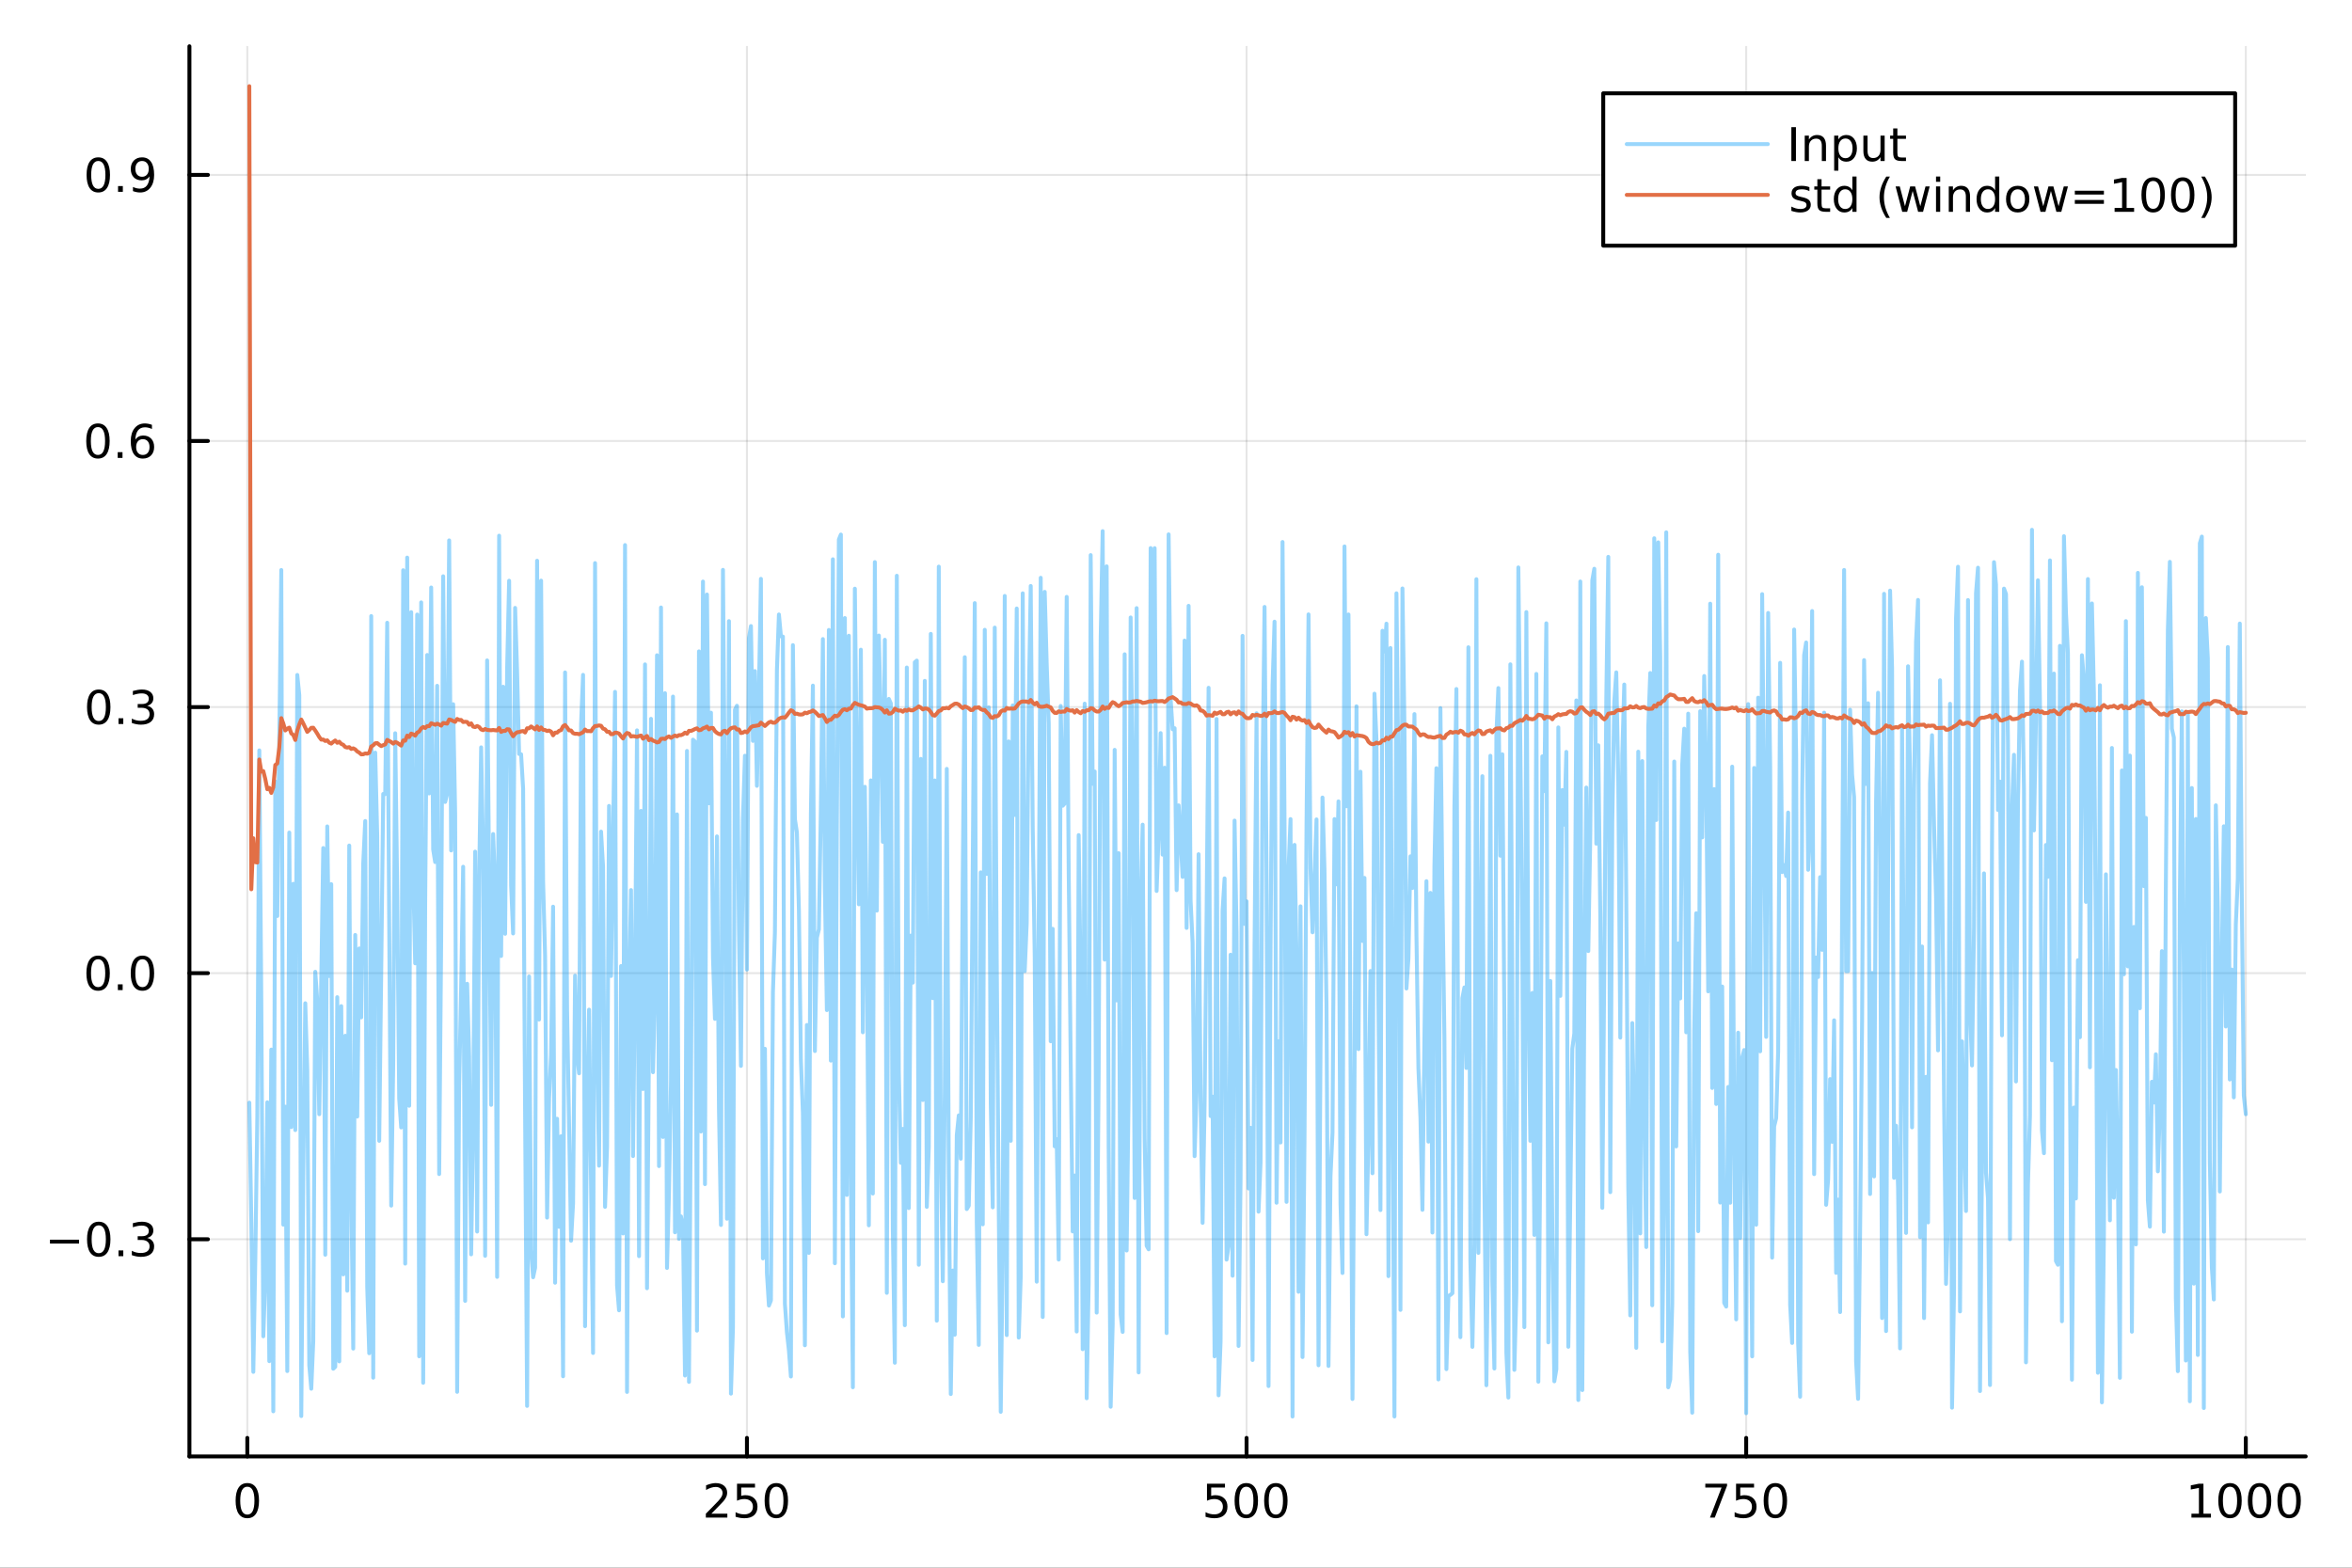 <?xml version="1.0" encoding="utf-8"?>
<svg xmlns="http://www.w3.org/2000/svg" xmlns:xlink="http://www.w3.org/1999/xlink" width="600" height="400" viewBox="0 0 2400 1600">
<rect x="0" y="0" width="2400" height="1600" fill="#333333" stroke="none"/>
<defs>
  <clipPath id="clip520">
    <rect x="0" y="0" width="2400" height="1600"/>
  </clipPath>
</defs>
<path clip-path="url(#clip520)" d="M0 1600 L2400 1600 L2400 0 L0 0  Z" fill="#ffffff" fill-rule="evenodd" fill-opacity="1"/>
<defs>
  <clipPath id="clip521">
    <rect x="480" y="0" width="1681" height="1600"/>
  </clipPath>
</defs>
<path clip-path="url(#clip520)" d="M193.288 1486.45 L2352.76 1486.45 L2352.76 47.244 L193.288 47.244  Z" fill="#ffffff" fill-rule="evenodd" fill-opacity="1"/>
<defs>
  <clipPath id="clip522">
    <rect x="193" y="47" width="2160" height="1440"/>
  </clipPath>
</defs>
<polyline clip-path="url(#clip522)" style="stroke:#000000; stroke-linecap:round; stroke-linejoin:round; stroke-width:2; stroke-opacity:0.1; fill:none" points="252.366,1486.45 252.366,47.244 "/>
<polyline clip-path="url(#clip522)" style="stroke:#000000; stroke-linecap:round; stroke-linejoin:round; stroke-width:2; stroke-opacity:0.1; fill:none" points="762.184,1486.45 762.184,47.244 "/>
<polyline clip-path="url(#clip522)" style="stroke:#000000; stroke-linecap:round; stroke-linejoin:round; stroke-width:2; stroke-opacity:0.1; fill:none" points="1272,1486.45 1272,47.244 "/>
<polyline clip-path="url(#clip522)" style="stroke:#000000; stroke-linecap:round; stroke-linejoin:round; stroke-width:2; stroke-opacity:0.1; fill:none" points="1781.82,1486.45 1781.82,47.244 "/>
<polyline clip-path="url(#clip522)" style="stroke:#000000; stroke-linecap:round; stroke-linejoin:round; stroke-width:2; stroke-opacity:0.1; fill:none" points="2291.64,1486.45 2291.64,47.244 "/>
<polyline clip-path="url(#clip520)" style="stroke:#000000; stroke-linecap:round; stroke-linejoin:round; stroke-width:4; stroke-opacity:1; fill:none" points="193.288,1486.45 2352.76,1486.45 "/>
<polyline clip-path="url(#clip520)" style="stroke:#000000; stroke-linecap:round; stroke-linejoin:round; stroke-width:4; stroke-opacity:1; fill:none" points="252.366,1486.45 252.366,1467.55 "/>
<polyline clip-path="url(#clip520)" style="stroke:#000000; stroke-linecap:round; stroke-linejoin:round; stroke-width:4; stroke-opacity:1; fill:none" points="762.184,1486.45 762.184,1467.55 "/>
<polyline clip-path="url(#clip520)" style="stroke:#000000; stroke-linecap:round; stroke-linejoin:round; stroke-width:4; stroke-opacity:1; fill:none" points="1272,1486.45 1272,1467.55 "/>
<polyline clip-path="url(#clip520)" style="stroke:#000000; stroke-linecap:round; stroke-linejoin:round; stroke-width:4; stroke-opacity:1; fill:none" points="1781.82,1486.45 1781.82,1467.55 "/>
<polyline clip-path="url(#clip520)" style="stroke:#000000; stroke-linecap:round; stroke-linejoin:round; stroke-width:4; stroke-opacity:1; fill:none" points="2291.64,1486.45 2291.64,1467.55 "/>
<path clip-path="url(#clip520)" d="M252.366 1517.37 Q248.755 1517.37 246.926 1520.93 Q245.12 1524.47 245.12 1531.6 Q245.12 1538.71 246.926 1542.27 Q248.755 1545.82 252.366 1545.82 Q256 1545.82 257.805 1542.27 Q259.634 1538.71 259.634 1531.6 Q259.634 1524.47 257.805 1520.93 Q256 1517.37 252.366 1517.37 M252.366 1513.66 Q258.176 1513.66 261.231 1518.27 Q264.31 1522.85 264.31 1531.6 Q264.31 1540.33 261.231 1544.94 Q258.176 1549.52 252.366 1549.52 Q246.555 1549.52 243.477 1544.94 Q240.421 1540.33 240.421 1531.6 Q240.421 1522.85 243.477 1518.27 Q246.555 1513.66 252.366 1513.66 Z" fill="#000000" fill-rule="nonzero" fill-opacity="1" /><path clip-path="url(#clip520)" d="M725.876 1544.91 L742.196 1544.91 L742.196 1548.85 L720.251 1548.85 L720.251 1544.91 Q722.913 1542.16 727.497 1537.53 Q732.103 1532.88 733.284 1531.53 Q735.529 1529.01 736.409 1527.27 Q737.311 1525.51 737.311 1523.82 Q737.311 1521.07 735.367 1519.33 Q733.446 1517.6 730.344 1517.6 Q728.145 1517.6 725.691 1518.36 Q723.261 1519.13 720.483 1520.68 L720.483 1515.95 Q723.307 1514.82 725.761 1514.24 Q728.214 1513.66 730.251 1513.66 Q735.622 1513.66 738.816 1516.35 Q742.01 1519.03 742.01 1523.52 Q742.01 1525.65 741.2 1527.57 Q740.413 1529.47 738.307 1532.07 Q737.728 1532.74 734.626 1535.95 Q731.524 1539.15 725.876 1544.91 Z" fill="#000000" fill-rule="nonzero" fill-opacity="1" /><path clip-path="url(#clip520)" d="M752.057 1514.29 L770.413 1514.29 L770.413 1518.22 L756.339 1518.22 L756.339 1526.7 Q757.358 1526.35 758.376 1526.19 Q759.395 1526 760.413 1526 Q766.2 1526 769.58 1529.17 Q772.959 1532.34 772.959 1537.76 Q772.959 1543.34 769.487 1546.44 Q766.015 1549.52 759.696 1549.52 Q757.52 1549.52 755.251 1549.15 Q753.006 1548.78 750.598 1548.04 L750.598 1543.34 Q752.682 1544.47 754.904 1545.03 Q757.126 1545.58 759.603 1545.58 Q763.608 1545.58 765.945 1543.48 Q768.283 1541.37 768.283 1537.76 Q768.283 1534.15 765.945 1532.04 Q763.608 1529.94 759.603 1529.94 Q757.728 1529.94 755.853 1530.35 Q754.001 1530.77 752.057 1531.65 L752.057 1514.29 Z" fill="#000000" fill-rule="nonzero" fill-opacity="1" /><path clip-path="url(#clip520)" d="M792.172 1517.37 Q788.561 1517.37 786.732 1520.93 Q784.927 1524.47 784.927 1531.6 Q784.927 1538.71 786.732 1542.27 Q788.561 1545.82 792.172 1545.82 Q795.806 1545.82 797.612 1542.27 Q799.441 1538.71 799.441 1531.6 Q799.441 1524.47 797.612 1520.93 Q795.806 1517.37 792.172 1517.37 M792.172 1513.66 Q797.982 1513.66 801.038 1518.27 Q804.117 1522.85 804.117 1531.6 Q804.117 1540.33 801.038 1544.94 Q797.982 1549.52 792.172 1549.52 Q786.362 1549.52 783.283 1544.94 Q780.228 1540.33 780.228 1531.6 Q780.228 1522.85 783.283 1518.27 Q786.362 1513.66 792.172 1513.66 Z" fill="#000000" fill-rule="nonzero" fill-opacity="1" /><path clip-path="url(#clip520)" d="M1231.62 1514.29 L1249.98 1514.29 L1249.98 1518.22 L1235.9 1518.22 L1235.9 1526.7 Q1236.92 1526.35 1237.94 1526.19 Q1238.96 1526 1239.98 1526 Q1245.76 1526 1249.14 1529.17 Q1252.52 1532.34 1252.52 1537.76 Q1252.52 1543.34 1249.05 1546.44 Q1245.58 1549.52 1239.26 1549.52 Q1237.08 1549.52 1234.81 1549.15 Q1232.57 1548.78 1230.16 1548.04 L1230.16 1543.34 Q1232.25 1544.47 1234.47 1545.03 Q1236.69 1545.58 1239.17 1545.58 Q1243.17 1545.58 1245.51 1543.48 Q1247.85 1541.37 1247.85 1537.76 Q1247.85 1534.15 1245.51 1532.04 Q1243.17 1529.94 1239.17 1529.94 Q1237.29 1529.94 1235.42 1530.35 Q1233.56 1530.77 1231.62 1531.65 L1231.62 1514.29 Z" fill="#000000" fill-rule="nonzero" fill-opacity="1" /><path clip-path="url(#clip520)" d="M1271.74 1517.37 Q1268.12 1517.37 1266.3 1520.93 Q1264.49 1524.47 1264.49 1531.6 Q1264.49 1538.71 1266.3 1542.27 Q1268.12 1545.82 1271.74 1545.82 Q1275.37 1545.82 1277.18 1542.27 Q1279 1538.71 1279 1531.6 Q1279 1524.47 1277.18 1520.93 Q1275.37 1517.37 1271.74 1517.37 M1271.74 1513.66 Q1277.55 1513.66 1280.6 1518.27 Q1283.68 1522.85 1283.68 1531.6 Q1283.68 1540.33 1280.6 1544.94 Q1277.55 1549.52 1271.74 1549.52 Q1265.93 1549.52 1262.85 1544.94 Q1259.79 1540.33 1259.79 1531.6 Q1259.79 1522.85 1262.85 1518.27 Q1265.93 1513.66 1271.74 1513.66 Z" fill="#000000" fill-rule="nonzero" fill-opacity="1" /><path clip-path="url(#clip520)" d="M1301.9 1517.37 Q1298.29 1517.37 1296.46 1520.93 Q1294.65 1524.47 1294.65 1531.6 Q1294.65 1538.71 1296.46 1542.27 Q1298.29 1545.82 1301.9 1545.82 Q1305.53 1545.82 1307.34 1542.27 Q1309.17 1538.71 1309.17 1531.6 Q1309.17 1524.47 1307.34 1520.93 Q1305.53 1517.37 1301.9 1517.37 M1301.9 1513.66 Q1307.71 1513.66 1310.76 1518.27 Q1313.84 1522.85 1313.84 1531.6 Q1313.84 1540.33 1310.76 1544.94 Q1307.71 1549.52 1301.9 1549.52 Q1296.09 1549.52 1293.01 1544.94 Q1289.95 1540.33 1289.95 1531.6 Q1289.95 1522.85 1293.01 1518.27 Q1296.09 1513.66 1301.9 1513.66 Z" fill="#000000" fill-rule="nonzero" fill-opacity="1" /><path clip-path="url(#clip520)" d="M1740.1 1514.29 L1762.32 1514.29 L1762.32 1516.28 L1749.77 1548.85 L1744.89 1548.85 L1756.69 1518.22 L1740.1 1518.22 L1740.1 1514.29 Z" fill="#000000" fill-rule="nonzero" fill-opacity="1" /><path clip-path="url(#clip520)" d="M1771.48 1514.29 L1789.84 1514.29 L1789.84 1518.22 L1775.77 1518.22 L1775.77 1526.7 Q1776.79 1526.35 1777.8 1526.19 Q1778.82 1526 1779.84 1526 Q1785.63 1526 1789.01 1529.17 Q1792.39 1532.34 1792.39 1537.76 Q1792.39 1543.34 1788.92 1546.44 Q1785.44 1549.52 1779.12 1549.52 Q1776.95 1549.52 1774.68 1549.15 Q1772.43 1548.78 1770.03 1548.04 L1770.03 1543.34 Q1772.11 1544.47 1774.33 1545.03 Q1776.55 1545.58 1779.03 1545.58 Q1783.04 1545.58 1785.37 1543.48 Q1787.71 1541.37 1787.71 1537.76 Q1787.71 1534.15 1785.37 1532.04 Q1783.04 1529.94 1779.03 1529.94 Q1777.16 1529.94 1775.28 1530.35 Q1773.43 1530.77 1771.48 1531.65 L1771.48 1514.29 Z" fill="#000000" fill-rule="nonzero" fill-opacity="1" /><path clip-path="url(#clip520)" d="M1811.6 1517.37 Q1807.99 1517.37 1806.16 1520.93 Q1804.36 1524.47 1804.36 1531.6 Q1804.36 1538.71 1806.16 1542.27 Q1807.99 1545.82 1811.6 1545.82 Q1815.23 1545.82 1817.04 1542.27 Q1818.87 1538.71 1818.87 1531.6 Q1818.87 1524.47 1817.04 1520.93 Q1815.23 1517.37 1811.6 1517.37 M1811.6 1513.66 Q1817.41 1513.66 1820.47 1518.27 Q1823.54 1522.85 1823.54 1531.6 Q1823.54 1540.33 1820.47 1544.94 Q1817.41 1549.52 1811.6 1549.52 Q1805.79 1549.52 1802.71 1544.94 Q1799.66 1540.33 1799.66 1531.6 Q1799.66 1522.85 1802.71 1518.27 Q1805.79 1513.66 1811.6 1513.66 Z" fill="#000000" fill-rule="nonzero" fill-opacity="1" /><path clip-path="url(#clip520)" d="M2236.16 1544.91 L2243.8 1544.91 L2243.8 1518.55 L2235.49 1520.21 L2235.49 1515.95 L2243.76 1514.29 L2248.43 1514.29 L2248.43 1544.91 L2256.07 1544.91 L2256.07 1548.85 L2236.16 1548.85 L2236.16 1544.91 Z" fill="#000000" fill-rule="nonzero" fill-opacity="1" /><path clip-path="url(#clip520)" d="M2275.52 1517.37 Q2271.91 1517.37 2270.08 1520.93 Q2268.27 1524.47 2268.27 1531.6 Q2268.27 1538.71 2270.08 1542.27 Q2271.91 1545.82 2275.52 1545.82 Q2279.15 1545.82 2280.96 1542.27 Q2282.78 1538.71 2282.78 1531.6 Q2282.78 1524.47 2280.96 1520.93 Q2279.15 1517.37 2275.52 1517.37 M2275.52 1513.66 Q2281.33 1513.66 2284.38 1518.27 Q2287.46 1522.85 2287.46 1531.6 Q2287.46 1540.33 2284.38 1544.94 Q2281.33 1549.52 2275.52 1549.52 Q2269.71 1549.52 2266.63 1544.94 Q2263.57 1540.33 2263.57 1531.6 Q2263.57 1522.85 2266.63 1518.27 Q2269.71 1513.66 2275.52 1513.66 Z" fill="#000000" fill-rule="nonzero" fill-opacity="1" /><path clip-path="url(#clip520)" d="M2305.68 1517.37 Q2302.07 1517.37 2300.24 1520.93 Q2298.43 1524.47 2298.43 1531.6 Q2298.43 1538.71 2300.24 1542.27 Q2302.07 1545.82 2305.68 1545.82 Q2309.31 1545.82 2311.12 1542.27 Q2312.95 1538.71 2312.95 1531.6 Q2312.95 1524.47 2311.12 1520.93 Q2309.31 1517.37 2305.68 1517.37 M2305.68 1513.66 Q2311.49 1513.66 2314.54 1518.27 Q2317.62 1522.85 2317.62 1531.6 Q2317.62 1540.33 2314.54 1544.94 Q2311.49 1549.52 2305.68 1549.52 Q2299.87 1549.52 2296.79 1544.94 Q2293.73 1540.33 2293.73 1531.6 Q2293.73 1522.85 2296.79 1518.27 Q2299.87 1513.66 2305.68 1513.66 Z" fill="#000000" fill-rule="nonzero" fill-opacity="1" /><path clip-path="url(#clip520)" d="M2335.84 1517.37 Q2332.23 1517.37 2330.4 1520.93 Q2328.59 1524.47 2328.59 1531.6 Q2328.59 1538.71 2330.4 1542.27 Q2332.23 1545.82 2335.84 1545.82 Q2339.47 1545.82 2341.28 1542.27 Q2343.11 1538.71 2343.11 1531.6 Q2343.11 1524.47 2341.28 1520.93 Q2339.47 1517.37 2335.84 1517.37 M2335.84 1513.66 Q2341.65 1513.66 2344.71 1518.27 Q2347.78 1522.85 2347.78 1531.6 Q2347.78 1540.33 2344.71 1544.94 Q2341.65 1549.52 2335.84 1549.52 Q2330.03 1549.52 2326.95 1544.94 Q2323.9 1540.33 2323.9 1531.6 Q2323.9 1522.85 2326.95 1518.27 Q2330.03 1513.66 2335.84 1513.66 Z" fill="#000000" fill-rule="nonzero" fill-opacity="1" /><polyline clip-path="url(#clip522)" style="stroke:#000000; stroke-linecap:round; stroke-linejoin:round; stroke-width:2; stroke-opacity:0.1; fill:none" points="193.288,1264.8 2352.76,1264.8 "/>
<polyline clip-path="url(#clip522)" style="stroke:#000000; stroke-linecap:round; stroke-linejoin:round; stroke-width:2; stroke-opacity:0.1; fill:none" points="193.288,993.226 2352.76,993.226 "/>
<polyline clip-path="url(#clip522)" style="stroke:#000000; stroke-linecap:round; stroke-linejoin:round; stroke-width:2; stroke-opacity:0.1; fill:none" points="193.288,721.651 2352.76,721.651 "/>
<polyline clip-path="url(#clip522)" style="stroke:#000000; stroke-linecap:round; stroke-linejoin:round; stroke-width:2; stroke-opacity:0.1; fill:none" points="193.288,450.076 2352.76,450.076 "/>
<polyline clip-path="url(#clip522)" style="stroke:#000000; stroke-linecap:round; stroke-linejoin:round; stroke-width:2; stroke-opacity:0.1; fill:none" points="193.288,178.501 2352.76,178.501 "/>
<polyline clip-path="url(#clip520)" style="stroke:#000000; stroke-linecap:round; stroke-linejoin:round; stroke-width:4; stroke-opacity:1; fill:none" points="193.288,1486.45 193.288,47.244 "/>
<polyline clip-path="url(#clip520)" style="stroke:#000000; stroke-linecap:round; stroke-linejoin:round; stroke-width:4; stroke-opacity:1; fill:none" points="193.288,1264.8 212.185,1264.8 "/>
<polyline clip-path="url(#clip520)" style="stroke:#000000; stroke-linecap:round; stroke-linejoin:round; stroke-width:4; stroke-opacity:1; fill:none" points="193.288,993.226 212.185,993.226 "/>
<polyline clip-path="url(#clip520)" style="stroke:#000000; stroke-linecap:round; stroke-linejoin:round; stroke-width:4; stroke-opacity:1; fill:none" points="193.288,721.651 212.185,721.651 "/>
<polyline clip-path="url(#clip520)" style="stroke:#000000; stroke-linecap:round; stroke-linejoin:round; stroke-width:4; stroke-opacity:1; fill:none" points="193.288,450.076 212.185,450.076 "/>
<polyline clip-path="url(#clip520)" style="stroke:#000000; stroke-linecap:round; stroke-linejoin:round; stroke-width:4; stroke-opacity:1; fill:none" points="193.288,178.501 212.185,178.501 "/>
<path clip-path="url(#clip520)" d="M50.992 1265.25 L80.668 1265.25 L80.668 1269.19 L50.992 1269.19 L50.992 1265.25 Z" fill="#000000" fill-rule="nonzero" fill-opacity="1" /><path clip-path="url(#clip520)" d="M100.76 1250.6 Q97.149 1250.6 95.321 1254.16 Q93.515 1257.71 93.515 1264.84 Q93.515 1271.94 95.321 1275.51 Q97.149 1279.05 100.76 1279.05 Q104.395 1279.05 106.2 1275.51 Q108.029 1271.94 108.029 1264.84 Q108.029 1257.71 106.2 1254.16 Q104.395 1250.6 100.76 1250.6 M100.76 1246.9 Q106.571 1246.9 109.626 1251.5 Q112.705 1256.09 112.705 1264.84 Q112.705 1273.56 109.626 1278.17 Q106.571 1282.75 100.76 1282.75 Q94.95 1282.75 91.871 1278.17 Q88.816 1273.56 88.816 1264.84 Q88.816 1256.09 91.871 1251.5 Q94.95 1246.9 100.76 1246.9 Z" fill="#000000" fill-rule="nonzero" fill-opacity="1" /><path clip-path="url(#clip520)" d="M120.922 1276.2 L125.807 1276.2 L125.807 1282.08 L120.922 1282.08 L120.922 1276.2 Z" fill="#000000" fill-rule="nonzero" fill-opacity="1" /><path clip-path="url(#clip520)" d="M150.158 1263.45 Q153.515 1264.16 155.39 1266.43 Q157.288 1268.7 157.288 1272.03 Q157.288 1277.15 153.769 1279.95 Q150.251 1282.75 143.769 1282.75 Q141.593 1282.75 139.279 1282.31 Q136.987 1281.9 134.533 1281.04 L134.533 1276.53 Q136.478 1277.66 138.793 1278.24 Q141.107 1278.82 143.631 1278.82 Q148.029 1278.82 150.32 1277.08 Q152.635 1275.34 152.635 1272.03 Q152.635 1268.98 150.482 1267.27 Q148.353 1265.53 144.533 1265.53 L140.506 1265.53 L140.506 1261.69 L144.718 1261.69 Q148.168 1261.69 149.996 1260.32 Q151.825 1258.93 151.825 1256.34 Q151.825 1253.68 149.927 1252.27 Q148.052 1250.83 144.533 1250.83 Q142.612 1250.83 140.413 1251.25 Q138.214 1251.66 135.575 1252.54 L135.575 1248.38 Q138.237 1247.64 140.552 1247.27 Q142.89 1246.9 144.95 1246.9 Q150.274 1246.9 153.376 1249.33 Q156.478 1251.73 156.478 1255.85 Q156.478 1258.72 154.834 1260.72 Q153.191 1262.68 150.158 1263.45 Z" fill="#000000" fill-rule="nonzero" fill-opacity="1" /><path clip-path="url(#clip520)" d="M100.112 979.025 Q96.501 979.025 94.672 982.589 Q92.867 986.131 92.867 993.261 Q92.867 1000.37 94.672 1003.93 Q96.501 1007.47 100.112 1007.47 Q103.746 1007.47 105.552 1003.93 Q107.381 1000.37 107.381 993.261 Q107.381 986.131 105.552 982.589 Q103.746 979.025 100.112 979.025 M100.112 975.321 Q105.922 975.321 108.978 979.927 Q112.057 984.511 112.057 993.261 Q112.057 1001.99 108.978 1006.59 Q105.922 1011.18 100.112 1011.18 Q94.302 1011.18 91.223 1006.59 Q88.168 1001.99 88.168 993.261 Q88.168 984.511 91.223 979.927 Q94.302 975.321 100.112 975.321 Z" fill="#000000" fill-rule="nonzero" fill-opacity="1" /><path clip-path="url(#clip520)" d="M120.274 1004.63 L125.158 1004.63 L125.158 1010.51 L120.274 1010.51 L120.274 1004.63 Z" fill="#000000" fill-rule="nonzero" fill-opacity="1" /><path clip-path="url(#clip520)" d="M145.343 979.025 Q141.732 979.025 139.904 982.589 Q138.098 986.131 138.098 993.261 Q138.098 1000.37 139.904 1003.93 Q141.732 1007.47 145.343 1007.47 Q148.978 1007.47 150.783 1003.93 Q152.612 1000.37 152.612 993.261 Q152.612 986.131 150.783 982.589 Q148.978 979.025 145.343 979.025 M145.343 975.321 Q151.154 975.321 154.209 979.927 Q157.288 984.511 157.288 993.261 Q157.288 1001.99 154.209 1006.59 Q151.154 1011.18 145.343 1011.18 Q139.533 1011.18 136.455 1006.59 Q133.399 1001.99 133.399 993.261 Q133.399 984.511 136.455 979.927 Q139.533 975.321 145.343 975.321 Z" fill="#000000" fill-rule="nonzero" fill-opacity="1" /><path clip-path="url(#clip520)" d="M100.76 707.45 Q97.149 707.45 95.321 711.015 Q93.515 714.556 93.515 721.686 Q93.515 728.792 95.321 732.357 Q97.149 735.899 100.76 735.899 Q104.395 735.899 106.2 732.357 Q108.029 728.792 108.029 721.686 Q108.029 714.556 106.2 711.015 Q104.395 707.45 100.76 707.45 M100.76 703.746 Q106.571 703.746 109.626 708.353 Q112.705 712.936 112.705 721.686 Q112.705 730.413 109.626 735.019 Q106.571 739.602 100.76 739.602 Q94.95 739.602 91.871 735.019 Q88.816 730.413 88.816 721.686 Q88.816 712.936 91.871 708.353 Q94.95 703.746 100.76 703.746 Z" fill="#000000" fill-rule="nonzero" fill-opacity="1" /><path clip-path="url(#clip520)" d="M120.922 733.051 L125.807 733.051 L125.807 738.931 L120.922 738.931 L120.922 733.051 Z" fill="#000000" fill-rule="nonzero" fill-opacity="1" /><path clip-path="url(#clip520)" d="M150.158 720.297 Q153.515 721.014 155.39 723.283 Q157.288 725.551 157.288 728.885 Q157.288 734.001 153.769 736.801 Q150.251 739.602 143.769 739.602 Q141.593 739.602 139.279 739.163 Q136.987 738.746 134.533 737.889 L134.533 733.376 Q136.478 734.51 138.793 735.088 Q141.107 735.667 143.631 735.667 Q148.029 735.667 150.32 733.931 Q152.635 732.195 152.635 728.885 Q152.635 725.829 150.482 724.116 Q148.353 722.38 144.533 722.38 L140.506 722.38 L140.506 718.538 L144.718 718.538 Q148.168 718.538 149.996 717.172 Q151.825 715.783 151.825 713.19 Q151.825 710.528 149.927 709.116 Q148.052 707.681 144.533 707.681 Q142.612 707.681 140.413 708.098 Q138.214 708.515 135.575 709.394 L135.575 705.228 Q138.237 704.487 140.552 704.116 Q142.89 703.746 144.95 703.746 Q150.274 703.746 153.376 706.177 Q156.478 708.584 156.478 712.704 Q156.478 715.575 154.834 717.565 Q153.191 719.533 150.158 720.297 Z" fill="#000000" fill-rule="nonzero" fill-opacity="1" /><path clip-path="url(#clip520)" d="M99.95 435.875 Q96.339 435.875 94.51 439.44 Q92.705 442.981 92.705 450.111 Q92.705 457.217 94.51 460.782 Q96.339 464.324 99.95 464.324 Q103.584 464.324 105.39 460.782 Q107.219 457.217 107.219 450.111 Q107.219 442.981 105.39 439.44 Q103.584 435.875 99.95 435.875 M99.95 432.171 Q105.76 432.171 108.816 436.778 Q111.895 441.361 111.895 450.111 Q111.895 458.838 108.816 463.444 Q105.76 468.027 99.95 468.027 Q94.14 468.027 91.061 463.444 Q88.006 458.838 88.006 450.111 Q88.006 441.361 91.061 436.778 Q94.14 432.171 99.95 432.171 Z" fill="#000000" fill-rule="nonzero" fill-opacity="1" /><path clip-path="url(#clip520)" d="M120.112 461.477 L124.996 461.477 L124.996 467.356 L120.112 467.356 L120.112 461.477 Z" fill="#000000" fill-rule="nonzero" fill-opacity="1" /><path clip-path="url(#clip520)" d="M145.76 448.213 Q142.612 448.213 140.76 450.365 Q138.931 452.518 138.931 456.268 Q138.931 459.995 140.76 462.171 Q142.612 464.324 145.76 464.324 Q148.908 464.324 150.737 462.171 Q152.589 459.995 152.589 456.268 Q152.589 452.518 150.737 450.365 Q148.908 448.213 145.76 448.213 M155.042 433.56 L155.042 437.819 Q153.283 436.986 151.478 436.546 Q149.695 436.106 147.936 436.106 Q143.306 436.106 140.853 439.231 Q138.422 442.356 138.075 448.676 Q139.441 446.662 141.501 445.597 Q143.561 444.509 146.038 444.509 Q151.246 444.509 154.255 447.68 Q157.288 450.828 157.288 456.268 Q157.288 461.592 154.14 464.81 Q150.992 468.027 145.76 468.027 Q139.765 468.027 136.594 463.444 Q133.422 458.838 133.422 450.111 Q133.422 441.916 137.311 437.055 Q141.2 432.171 147.751 432.171 Q149.51 432.171 151.293 432.518 Q153.098 432.866 155.042 433.56 Z" fill="#000000" fill-rule="nonzero" fill-opacity="1" /><path clip-path="url(#clip520)" d="M100.297 164.3 Q96.686 164.3 94.858 167.865 Q93.052 171.406 93.052 178.536 Q93.052 185.642 94.858 189.207 Q96.686 192.749 100.297 192.749 Q103.932 192.749 105.737 189.207 Q107.566 185.642 107.566 178.536 Q107.566 171.406 105.737 167.865 Q103.932 164.3 100.297 164.3 M100.297 160.596 Q106.108 160.596 109.163 165.203 Q112.242 169.786 112.242 178.536 Q112.242 187.263 109.163 191.869 Q106.108 196.453 100.297 196.453 Q94.487 196.453 91.409 191.869 Q88.353 187.263 88.353 178.536 Q88.353 169.786 91.409 165.203 Q94.487 160.596 100.297 160.596 Z" fill="#000000" fill-rule="nonzero" fill-opacity="1" /><path clip-path="url(#clip520)" d="M120.459 189.902 L125.344 189.902 L125.344 195.781 L120.459 195.781 L120.459 189.902 Z" fill="#000000" fill-rule="nonzero" fill-opacity="1" /><path clip-path="url(#clip520)" d="M135.668 195.064 L135.668 190.804 Q137.427 191.638 139.232 192.078 Q141.038 192.517 142.774 192.517 Q147.404 192.517 149.834 189.416 Q152.288 186.291 152.635 179.948 Q151.293 181.939 149.232 183.004 Q147.172 184.068 144.672 184.068 Q139.487 184.068 136.455 180.943 Q133.445 177.795 133.445 172.355 Q133.445 167.031 136.594 163.814 Q139.742 160.596 144.973 160.596 Q150.968 160.596 154.117 165.203 Q157.288 169.786 157.288 178.536 Q157.288 186.707 153.399 191.591 Q149.533 196.453 142.982 196.453 Q141.223 196.453 139.418 196.105 Q137.612 195.758 135.668 195.064 M144.973 180.411 Q148.121 180.411 149.95 178.258 Q151.802 176.105 151.802 172.355 Q151.802 168.629 149.95 166.476 Q148.121 164.3 144.973 164.3 Q141.825 164.3 139.973 166.476 Q138.144 168.629 138.144 172.355 Q138.144 176.105 139.973 178.258 Q141.825 180.411 144.973 180.411 Z" fill="#000000" fill-rule="nonzero" fill-opacity="1" /><polyline clip-path="url(#clip522)" style="stroke:#009af9; stroke-linecap:round; stroke-linejoin:round; stroke-width:4; stroke-opacity:0.4; fill:none" points="254.405,1125.38 256.444,1246.47 258.483,1400.15 260.523,1285.26 262.562,1139.46 264.601,765.863 266.641,1022.65 268.68,1363.84 270.719,1304.72 272.758,1125.02 274.798,1389.23 276.837,1071.25 278.876,1440.4 280.915,797.532 282.955,934.882 284.994,755.771 287.033,581.742 289.073,1249.91 291.112,1129.47 293.151,1399.33 295.19,849.737 297.23,1150.33 299.269,902.01 301.308,1153.37 303.347,688.865 305.387,709.42 307.426,1445.23 309.465,1200.56 311.505,1023.95 313.544,1092.14 315.583,1393.16 317.622,1417.36 319.662,1368.88 321.701,991.779 323.74,1021.61 325.779,1137.17 327.819,1000.5 329.858,865.519 331.897,1280.6 333.937,843.45 335.976,996.152 338.015,902.376 340.054,1396.95 342.094,1394.96 344.133,1017.74 346.172,1389.45 348.211,1026.86 350.251,1300.64 352.29,1057.09 354.329,1317.3 356.369,862.983 358.408,1210.53 360.447,1376.37 362.486,954.223 364.526,1139.57 366.565,968.026 368.604,1038.34 370.643,881.417 372.683,837.94 374.722,1313.5 376.761,1381.15 378.801,628.763 380.84,1406.08 382.879,768.137 384.918,852.778 386.958,1164.35 388.997,992.414 391.036,810.333 393.075,810.491 395.115,635.577 397.154,945.169 399.193,1230.46 401.233,1085.95 403.272,748.352 405.311,907.432 407.35,1121.24 409.39,1150.69 411.429,581.987 413.468,1289.68 415.507,569.089 417.547,1128.55 419.586,624.764 421.625,892.766 423.665,983.184 425.704,627.223 427.743,1384.29 429.782,614.801 431.822,1411.27 433.861,922.245 435.9,668.486 437.939,809.777 439.979,599.6 442.018,867.014 444.057,879.837 446.097,699.931 448.136,1198.26 450.175,959.653 452.214,588.145 454.254,818.476 456.293,810.391 458.332,551.523 460.371,867.97 462.411,718.729 464.45,829.904 466.489,1420.53 468.529,1107.22 470.568,1008.31 472.607,884.624 474.646,1327.68 476.686,1004.06 478.725,1077.93 480.764,1280.19 482.803,1151.39 484.843,869.205 486.882,1256.94 488.921,895.812 490.961,762.748 493,871.977 495.039,1281.68 497.078,674.043 499.118,898.792 501.157,1127.65 503.196,851.226 505.235,903.602 507.275,1303.21 509.314,546.732 511.353,975.699 513.393,700.906 515.432,953.06 517.471,682.914 519.51,592.702 521.55,903.672 523.589,952.694 525.628,620.43 527.667,685.779 529.707,769.496 531.746,769.826 533.785,804.927 535.825,1137.63 537.864,1434.88 539.903,996.607 541.942,1275.58 543.982,1303.59 546.021,1293.91 548.06,572.292 550.099,1040.55 552.139,592.597 554.178,899.272 556.217,975.398 558.257,1242.72 560.296,1120.5 562.335,1076.78 564.374,925.353 566.414,1309.16 568.453,1141.79 570.492,1252.18 572.532,1159.64 574.571,1404.65 576.61,686.286 578.649,1030.03 580.689,1148.12 582.728,1266.33 584.767,1228.05 586.806,995.802 588.846,1075.07 590.885,1095.42 592.924,739.144 594.964,688.777 597.003,1353.54 599.042,1136.52 601.081,1030.45 603.121,1208.91 605.16,1380.87 607.199,574.711 609.238,1067.67 611.278,1189.71 613.317,848.756 615.356,884.472 617.396,1231.72 619.435,1170.67 621.474,822.516 623.513,996.113 625.553,858.231 627.592,706.124 629.631,1311.75 631.67,1337.32 633.71,985.974 635.749,1258.9 637.788,556.294 639.828,1420.63 641.867,1018.72 643.906,908.396 645.945,1179.89 647.985,992.926 650.024,745.417 652.063,1282.02 654.102,827.635 656.142,1111.5 658.181,678.098 660.22,1314.79 662.26,1061.48 664.299,733.644 666.338,1094.31 668.377,1012.81 670.417,668.762 672.456,1190.13 674.495,620.013 676.534,1160.43 678.574,707.47 680.613,1294.08 682.652,1215.92 684.692,1103.81 686.731,710.935 688.77,1257.7 690.809,831.167 692.849,1264.4 694.888,1241.44 696.927,1252.26 698.966,1403.88 701.006,766.406 703.045,1410.37 705.084,1109.38 707.124,754.91 709.163,756.841 711.202,1358.08 713.241,664.801 715.281,1154.82 717.32,593.552 719.359,1208.56 721.398,606.777 723.438,819.845 725.477,727.369 727.516,976.529 729.556,1039.88 731.595,853.626 733.634,1131.94 735.673,1250.22 737.713,581.62 739.752,828.373 741.791,1243.87 743.83,633.942 745.87,1422.37 747.909,1355 749.948,724.436 751.988,720.3 754.027,950.162 756.066,1087.85 758.105,835.381 760.145,771.312 762.184,989.6 764.223,651.23 766.262,638.968 768.302,756.151 770.341,684.9 772.38,802.034 774.42,704.673 776.459,590.78 778.498,1284.33 780.537,1070.38 782.577,1299.41 784.616,1332.47 786.655,1327.2 788.694,1012.7 790.734,951.42 792.773,683.948 794.812,627.158 796.852,649.433 798.891,649.734 800.93,1330.64 802.969,1359.65 805.009,1378.17 807.048,1404.88 809.087,658.444 811.126,835.959 813.166,849.652 815.205,928.685 817.244,1082.05 819.284,1135.77 821.323,1373.01 823.362,1046.13 825.401,1278.71 827.441,830.691 829.48,699.735 831.519,1072.71 833.558,956.928 835.598,948.51 837.637,824.717 839.676,652.237 841.716,907.232 843.755,1030.94 845.794,642.933 847.833,1082.49 849.873,570.8 851.912,1289.31 853.951,842.528 855.99,550.633 858.03,545.571 860.069,1343.56 862.108,630.792 864.148,1219.56 866.187,648.835 868.226,1196.14 870.265,1415.86 872.305,600.812 874.344,792.831 876.383,922.919 878.422,663.085 880.462,1053.54 882.501,802.993 884.54,956.348 886.58,1250.57 888.619,796.477 890.658,1218.13 892.697,573.69 894.737,929.418 896.776,648.649 898.815,735.915 900.855,859.21 902.894,652.955 904.933,1319.49 906.972,713.32 909.012,717.827 911.051,1255.05 913.09,1390.83 915.129,587.616 917.169,1094.06 919.208,1186.79 921.247,1152.19 923.287,1352.54 925.326,681.269 927.365,1232.97 929.404,954.898 931.444,1002.91 933.483,675.915 935.522,674.235 937.561,1290.82 939.601,774.554 941.64,1122.68 943.679,694.887 945.719,1231.78 947.758,1170.5 949.797,646.944 951.836,1018.74 953.876,796.563 955.915,1347.89 957.954,578.32 959.993,1172.71 962.033,1307.68 964.072,1112.76 966.111,784.729 968.151,1196.84 970.19,1422.76 972.229,1296.74 974.268,1362.2 976.308,1158.7 978.347,1138.39 980.386,1182.57 982.425,892.095 984.465,670.751 986.504,1234 988.543,1230.62 990.583,1141.32 992.622,880.544 994.661,615.544 996.7,1247.47 998.74,1372.63 1000.78,890.339 1002.82,1249.57 1004.86,642.794 1006.9,891.98 1008.94,721.889 1010.98,1126.8 1013.01,1232.24 1015.05,640.541 1017.09,982.172 1019.13,1233.43 1021.17,1440.92 1023.21,1276.73 1025.25,608.241 1027.29,1362.62 1029.33,756.703 1031.37,1164.33 1033.41,719.911 1035.45,831.748 1037.49,621.072 1039.53,1365.15 1041.56,1302.96 1043.6,605.567 1045.64,991.172 1047.68,942.102 1049.72,719.512 1051.76,598.069 1053.8,844.526 1055.84,975.821 1057.88,1308.1 1059.92,943.067 1061.96,589.708 1064,1344.15 1066.04,604.066 1068.07,677.664 1070.11,738.067 1072.15,1062.73 1074.19,947.99 1076.23,1169.98 1078.27,1162.63 1080.31,1285.53 1082.35,720.48 1084.39,822.348 1086.43,820.054 1088.47,609.196 1090.51,889.043 1092.55,1083.39 1094.59,1256.84 1096.62,1199.74 1098.66,1358.97 1100.7,852.32 1102.74,1007.05 1104.78,1377.01 1106.82,718.124 1108.86,1427.09 1110.9,1308.7 1112.94,566.538 1114.98,800.008 1117.02,787.397 1119.06,1339.68 1121.1,1093.23 1123.14,651.541 1125.17,542.102 1127.21,979.399 1129.25,578.038 1131.29,1170.43 1133.33,1435.75 1135.37,1351.86 1137.41,765.289 1139.45,1021.04 1141.49,870.759 1143.53,1341.53 1145.57,1359.37 1147.61,667.756 1149.65,1276.29 1151.69,1113.9 1153.72,630.194 1155.76,784.793 1157.8,1222.65 1159.84,620.664 1161.88,1400.7 1163.92,925.507 1165.96,841.673 1168,1161.16 1170.04,1271.48 1172.08,1275.07 1174.12,559.39 1176.16,716.054 1178.2,559.464 1180.23,909.341 1182.27,851.573 1184.31,748.214 1186.35,872.287 1188.39,783.55 1190.43,1360.55 1192.47,545.38 1194.51,713.17 1196.55,744.302 1198.59,743.211 1200.63,908.498 1202.67,821.966 1204.71,856.317 1206.75,894.971 1208.78,653.773 1210.82,947.037 1212.86,618.326 1214.9,919.233 1216.94,962.219 1218.98,1180 1221.02,1114.36 1223.06,871.819 1225.1,1122.74 1227.14,1248.07 1229.18,1126.7 1231.22,934.13 1233.26,701.972 1235.3,1139.08 1237.33,1119.23 1239.37,1384.35 1241.41,733.804 1243.45,1424.07 1245.49,1369.07 1247.53,929.161 1249.57,896.503 1251.61,1285.59 1253.65,1271.34 1255.69,974.397 1257.73,1302.03 1259.77,837.512 1261.81,952.005 1263.85,1373.68 1265.88,1203.44 1267.92,648.938 1269.96,942.976 1272,919.925 1274.04,1212.99 1276.08,1151.04 1278.12,1388.03 1280.16,965.081 1282.2,728.002 1284.24,1236.65 1286.28,1186.47 1288.32,787.651 1290.36,619.436 1292.39,889.484 1294.43,1414.64 1296.47,965.573 1298.51,699.743 1300.55,634.492 1302.59,1227.54 1304.63,1062.66 1306.67,1166.05 1308.71,553.169 1310.75,840.213 1312.79,1226.64 1314.83,887.014 1316.87,835.982 1318.91,1445.72 1320.94,862.284 1322.98,975.587 1325.02,1318.42 1327.06,924.991 1329.1,1385.03 1331.14,1160.27 1333.18,841.304 1335.22,627.06 1337.26,886.005 1339.3,951.54 1341.34,895.473 1343.38,836.309 1345.42,1393.39 1347.46,1070.43 1349.49,813.993 1351.53,888.212 1353.57,1025.38 1355.61,1394.13 1357.65,1200.34 1359.69,1156.18 1361.73,835.958 1363.77,902.54 1365.81,817.923 1367.85,1228.46 1369.89,1299.23 1371.93,557.682 1373.97,822.874 1376.01,627.159 1378.04,1075 1380.08,1427.83 1382.12,1107.61 1384.16,720.858 1386.2,1070.74 1388.24,787.638 1390.28,960.351 1392.32,896.003 1394.36,1259.68 1396.4,1157.52 1398.44,991.049 1400.48,1197.44 1402.52,707.99 1404.56,754.88 1406.59,1024.73 1408.63,1235.01 1410.67,643.786 1412.71,664.954 1414.75,636.515 1416.79,1302.45 1418.83,661.337 1420.87,1113.5 1422.91,1445.68 1424.95,605.551 1426.99,795.846 1429.03,1336.89 1431.07,600.605 1433.1,741.807 1435.14,1008.87 1437.18,978.19 1439.22,874 1441.26,906.318 1443.3,728.817 1445.34,953.748 1447.38,1090.47 1449.42,1140.78 1451.46,1234.78 1453.5,1059.53 1455.54,899.345 1457.58,1165.17 1459.62,911.318 1461.65,1257.95 1463.69,883.704 1465.73,784.054 1467.77,1407.87 1469.81,722.716 1471.85,910.441 1473.89,1058.92 1475.93,1397.36 1477.97,1322.59 1480.01,1321.61 1482.05,1319.82 1484.09,823.542 1486.13,703.202 1488.17,1128.01 1490.2,1364.71 1492.24,1018.68 1494.28,1007.79 1496.32,1090 1498.36,660.609 1500.4,1287.01 1502.44,1374.65 1504.48,1269.86 1506.52,591.145 1508.56,1278.69 1510.6,979.404 1512.64,792.17 1514.68,1204.96 1516.72,1413.8 1518.75,1241.57 1520.79,771.347 1522.83,1307.63 1524.87,1396.71 1526.91,749.787 1528.95,702.242 1530.99,873.372 1533.03,769.863 1535.07,1041.21 1537.11,1380.57 1539.15,1426.36 1541.19,678.014 1543.23,1012.53 1545.26,1398.11 1547.3,1319.69 1549.34,579.144 1551.38,761.379 1553.42,974.474 1555.46,1354.49 1557.5,624.704 1559.54,1002.24 1561.58,1164.35 1563.62,1013.44 1565.66,1260.37 1567.7,687.798 1569.74,1410.21 1571.78,1171.85 1573.81,771.944 1575.85,807.441 1577.89,636.152 1579.93,1370.04 1581.97,1001.16 1584.01,1258.66 1586.05,1409.78 1588.09,1397.5 1590.13,742.419 1592.17,1016.4 1594.21,806.303 1596.25,841.674 1598.29,767.374 1600.33,1374.55 1602.36,1222.16 1604.4,1070.28 1606.44,1054.83 1608.48,714.859 1610.52,1428.87 1612.56,593.494 1614.6,1418.75 1616.64,1016.55 1618.68,803.774 1620.72,970.634 1622.76,852.04 1624.8,592.328 1626.84,580.474 1628.88,861.078 1630.91,760.65 1632.95,934.141 1634.99,1232.74 1637.03,986.152 1639.07,713.613 1641.11,568.347 1643.15,1216.72 1645.19,839.33 1647.23,716.179 1649.27,686.222 1651.31,796.439 1653.35,1059.01 1655.39,771.016 1657.42,698.627 1659.46,915.118 1661.5,1210.96 1663.54,1342.53 1665.58,1044.18 1667.62,1151.27 1669.66,1375.63 1671.7,767.175 1673.74,1258.84 1675.78,776.754 1677.82,1139.54 1679.86,1272.75 1681.9,742.318 1683.94,686.885 1685.97,1332.2 1688.01,549.357 1690.05,836.913 1692.09,553.517 1694.13,670.333 1696.17,1369.05 1698.21,1212.87 1700.25,543.281 1702.29,1415.9 1704.33,1407.83 1706.37,1330.57 1708.41,777.213 1710.45,1170.03 1712.49,962.85 1714.52,1019.02 1716.56,780.411 1718.6,743.703 1720.64,1053.56 1722.68,728.363 1724.72,1379.31 1726.76,1441.81 1728.8,1052.89 1730.84,932.078 1732.88,1256.57 1734.92,725.814 1736.96,854.653 1739,689.948 1741.04,791.606 1743.07,1011.81 1745.11,616.099 1747.15,1110.41 1749.19,805.385 1751.23,1126.75 1753.27,566.14 1755.31,1227.37 1757.35,1006.84 1759.39,1329.75 1761.43,1333.52 1763.47,1109.36 1765.51,1227.55 1767.55,782.437 1769.58,1164.23 1771.62,1346.57 1773.66,1053.98 1775.7,1263.5 1777.74,1079.36 1779.78,1071.66 1781.82,1442.36 1783.86,718.61 1785.9,1118.56 1787.94,1384.33 1789.98,783.788 1792.02,1249.96 1794.06,712.069 1796.1,1072.97 1798.13,606.368 1800.17,831.014 1802.21,1058.26 1804.25,625.585 1806.29,780.963 1808.33,1283.54 1810.37,1149.57 1812.41,1141.31 1814.45,1073.29 1816.49,676.49 1818.53,890.067 1820.57,882.9 1822.61,894.111 1824.65,829.3 1826.68,1331.59 1828.72,1370.66 1830.76,642.482 1832.8,770.465 1834.84,1370.51 1836.88,1425.51 1838.92,811.648 1840.96,668.659 1843,655.716 1845.04,887.722 1847.08,847.765 1849.12,623.627 1851.16,1198.33 1853.2,977.286 1855.23,997.138 1857.27,895.233 1859.31,969.413 1861.35,727.334 1863.39,1229.64 1865.43,1203.91 1867.47,1101.36 1869.51,1165.36 1871.55,1041.31 1873.59,1299.09 1875.63,1224.33 1877.67,1339.14 1879.71,926.456 1881.74,581.701 1883.78,991.139 1885.82,991.148 1887.86,724.367 1889.9,790.502 1891.94,813.554 1893.98,1389.27 1896.02,1427.7 1898.06,1257.37 1900.1,1041.88 1902.14,673.721 1904.18,800.11 1906.22,717.767 1908.26,1218.62 1910.29,992.991 1912.33,1200.68 1914.37,817.81 1916.41,707.042 1918.45,882.696 1920.49,1345.24 1922.53,606.052 1924.57,1358.53 1926.61,900.156 1928.65,602.78 1930.69,682.163 1932.73,1202.12 1934.77,1148.95 1936.81,1212.3 1938.84,1376.18 1940.88,741.851 1942.92,1048.92 1944.96,1258.35 1947,679.998 1949.04,789.782 1951.08,1150.6 1953.12,806.187 1955.16,654.641 1957.2,612.306 1959.24,1262.63 1961.28,965.991 1963.32,1345.26 1965.36,1099.02 1967.39,1247.6 1969.43,799.342 1971.47,750.365 1973.51,841.528 1975.55,914.473 1977.59,1072.04 1979.63,694.292 1981.67,863.97 1983.71,1118.57 1985.75,1310.36 1987.79,1243.36 1989.83,718.25 1991.87,1436.7 1993.9,1317.76 1995.94,631.311 1997.98,578.437 2000.02,1338.46 2002.06,1062.86 2004.1,1148.26 2006.14,1235.97 2008.18,612.432 2010.22,1030.62 2012.26,1087.43 2014.3,947.552 2016.34,605.334 2018.38,579.407 2020.42,1419.74 2022.45,1186.36 2024.49,891.373 2026.53,1196.59 2028.57,1223.09 2030.61,1413.59 2032.65,861.57 2034.69,573.769 2036.73,596.557 2038.77,826.749 2040.81,797.74 2042.85,1056.68 2044.89,600.748 2046.93,606.244 2048.97,760.148 2051,1264.76 2053.04,826.472 2055.08,770.339 2057.12,1103.77 2059.16,819.801 2061.2,704.738 2063.24,675.272 2065.28,806.478 2067.32,1390.44 2069.36,1208.73 2071.4,1138.33 2073.44,540.718 2075.48,847.527 2077.52,733.615 2079.55,592.266 2081.59,717.333 2083.63,1153.79 2085.67,1176.98 2087.71,862.364 2089.75,894.923 2091.79,571.939 2093.83,1082.11 2095.87,687.482 2097.91,1287.1 2099.95,1290.85 2101.99,659.134 2104.03,1348.51 2106.07,547.245 2108.1,624.743 2110.14,666.842 2112.18,1099.15 2114.22,1408.14 2116.26,1130.37 2118.3,1223.2 2120.34,979.998 2122.38,1058.59 2124.42,668.753 2126.46,694.838 2128.5,920.491 2130.54,590.984 2132.58,1089.3 2134.61,615.893 2136.65,708.057 2138.69,963.066 2140.73,1401.06 2142.77,699.364 2144.81,1431.27 2146.85,1259.75 2148.89,892.344 2150.93,1079.97 2152.97,1245.5 2155.01,763.385 2157.05,1222.4 2159.09,1092.03 2161.13,1203.53 2163.16,1406.23 2165.2,786.388 2167.24,994.398 2169.28,633.901 2171.32,986.323 2173.36,771.187 2175.4,1359.18 2177.44,946.044 2179.48,1270.03 2181.52,584.69 2183.56,1029.02 2185.6,599.352 2187.64,904.375 2189.68,834.723 2191.71,1225.22 2193.75,1251.96 2195.79,1104.06 2197.83,1125.27 2199.87,1076 2201.91,1195.5 2203.95,1130.44 2205.99,970.744 2208.03,1257.07 2210.07,901.603 2212.11,642.99 2214.15,573.431 2216.19,743.706 2218.23,752.672 2220.26,1324.94 2222.3,1399.45 2224.34,918.041 2226.38,725.985 2228.42,996.93 2230.46,1388.58 2232.5,728.865 2234.54,1430.17 2236.58,804.251 2238.62,1310.1 2240.66,835.872 2242.7,1382.91 2244.74,554.524 2246.77,547.658 2248.81,1437.05 2250.85,630.788 2252.89,672.251 2254.93,1184.86 2256.97,1293.24 2259.01,1326.26 2261.05,821.903 2263.09,928.622 2265.13,1216.04 2267.17,977.953 2269.21,843.308 2271.25,1047.66 2273.29,660.365 2275.32,1101.75 2277.36,989.562 2279.4,1119.99 2281.44,943.586 2283.48,897.263 2285.52,636.423 2287.56,914.563 2289.6,1117.88 2291.64,1137.16 "/>
<polyline clip-path="url(#clip522)" style="stroke:#e26f46; stroke-linecap:round; stroke-linejoin:round; stroke-width:4; stroke-opacity:1; fill:none" points="254.405,87.976 256.444,907.601 258.483,855.522 260.523,879.927 262.562,880.331 264.601,775.143 266.641,787.446 268.68,787.029 270.719,795.084 272.758,805.495 274.798,804.072 276.837,809.252 278.876,803.541 280.915,780.769 282.955,779.17 284.994,762.968 287.033,732.952 289.073,738.357 291.112,745.502 293.151,743.699 295.19,742.635 297.23,748.546 299.269,750.084 301.308,755.229 303.347,745.642 305.387,739.369 307.426,734.368 309.465,738.347 311.505,742.603 313.544,746.962 315.583,745.113 317.622,742.83 319.662,742.721 321.701,745.584 323.74,748.741 325.779,752.224 327.819,754.874 329.858,754.792 331.897,756.251 333.937,755.592 335.976,758.004 338.015,758.918 340.054,757.169 342.094,755.769 344.133,758.097 346.172,756.999 348.211,759.25 350.251,760.129 352.29,762.425 354.329,762.976 356.369,762.525 358.408,764.392 360.447,763.759 362.486,764.829 364.526,766.932 366.565,768.123 368.604,769.917 370.643,769.815 372.683,768.965 374.722,769.234 376.761,768.36 378.801,761.923 380.84,760.664 382.879,758.617 384.918,758.387 386.958,760.065 388.997,761.46 391.036,760.546 393.075,759.74 395.115,755.139 397.154,756.271 399.193,757.298 401.233,758.942 403.272,757.297 405.311,758.052 407.35,759.571 409.39,760.966 411.429,755.715 413.468,755.983 415.507,750.788 417.547,752.217 419.586,748.719 421.625,749.485 423.665,750.804 425.704,747.694 427.743,746.593 429.782,743.426 431.822,741.979 433.861,742.99 435.9,741.044 437.939,741.155 439.979,738.174 442.018,738.889 444.057,739.696 446.097,738.619 448.136,739.437 450.175,740.631 452.214,737.84 454.254,738.22 456.293,738.542 458.332,734.28 460.371,734.792 462.411,735.919 464.45,736.744 466.489,733.78 468.529,734.808 470.568,734.808 472.607,736.901 474.646,736.625 476.686,736.884 478.725,739.666 480.764,738.269 482.803,741.598 484.843,742.095 486.882,740.959 488.921,741.995 490.961,744.48 493,745.249 495.039,744.038 497.078,744.914 499.118,745.173 501.157,745.297 503.196,745.036 505.235,745.307 507.275,745.497 509.314,743.003 511.353,746.972 513.393,746.008 515.432,745.989 517.471,744.238 519.51,744.445 521.55,748.239 523.589,751.442 525.628,748.891 527.667,747.31 529.707,747.144 531.746,746.423 533.785,746.114 535.825,747.581 537.864,743.289 539.903,743.288 541.942,741.44 543.982,742.878 546.021,744.424 548.06,741.393 550.099,744.991 552.139,742.424 554.178,744.834 556.217,745.057 558.257,746.065 560.296,745.619 562.335,746.678 564.374,750.474 566.414,747.755 568.453,747.737 570.492,745.869 572.532,745.141 574.571,741.167 576.61,739.986 578.649,742.453 580.689,745.404 582.728,745.575 584.767,748.208 586.806,748.91 588.846,748.864 590.885,749.349 592.924,748.383 594.964,747.349 597.003,744.604 599.042,746.186 601.081,746.111 603.121,746.334 605.16,743.154 607.199,741.009 609.238,740.888 611.278,740.379 613.317,740.754 615.356,743.62 617.396,744.303 619.435,746.823 621.474,746.841 623.513,749.35 625.553,749.206 627.592,747.721 629.631,747.921 631.67,748.659 633.71,751.449 635.749,753.704 637.788,750.02 639.828,748.067 641.867,748.691 643.906,751.71 645.945,751.303 647.985,751.577 650.024,752.096 652.063,751.24 654.102,750.679 656.142,753.921 658.181,752.437 660.22,751.144 662.26,755.436 664.299,754.255 666.338,755.895 668.377,756.604 670.417,757.737 672.456,757.23 674.495,754.087 676.534,753.871 678.574,754.272 680.613,752.459 682.652,751.626 684.692,753.027 686.731,751.765 688.77,750.723 690.809,751.523 692.849,750.273 694.888,750.291 696.927,749.425 698.966,747.745 701.006,748.852 703.045,745.895 705.084,745.972 707.124,745.136 709.163,744.037 711.202,743.334 713.241,745.294 715.281,744.939 717.32,743.33 719.359,742.677 721.398,741.533 723.438,744.402 725.477,742.947 727.516,742.999 729.556,746.25 731.595,748.001 733.634,749.135 735.673,749.547 737.713,746.432 739.752,745.846 741.791,748.295 743.83,745.192 745.87,743.251 747.909,742.617 749.948,742.337 751.988,744.57 754.027,744.481 756.066,748.156 758.105,747.744 760.145,746.495 762.184,747.492 764.223,744.985 766.262,742.254 768.302,741.112 770.341,740.913 772.38,740.529 774.42,740.15 776.459,737.554 778.498,739.26 780.537,740.942 782.577,739.078 784.616,737.277 786.655,736.552 788.694,737.625 790.734,737.592 792.773,735.882 794.812,733.595 796.852,732.588 798.891,732.114 800.93,732.433 802.969,730.156 805.009,727.262 807.048,724.907 809.087,725.812 811.126,728.577 813.166,728.364 815.205,729.134 817.244,729.28 819.284,729.031 821.323,727.329 823.362,727.907 825.401,726.821 827.441,726.345 829.48,725.095 831.519,726.472 833.558,728.433 835.598,730.784 837.637,730.306 839.676,729.77 841.716,733.095 843.755,736.886 845.794,734.785 847.833,734.627 849.873,732.383 851.912,730.41 853.951,731.069 855.99,729.636 858.03,726.673 860.069,724.349 862.108,723.801 864.148,724.892 866.187,723.273 868.226,723.187 870.265,719.707 872.305,717.335 874.344,718.387 876.383,719.324 878.422,719.831 880.462,720.413 882.501,721.137 884.54,723.235 886.58,722.877 888.619,722.814 890.658,722.664 892.697,721.643 894.737,721.908 896.776,722.052 898.815,722.883 900.855,724.586 902.894,727.253 904.933,724.962 906.972,728.373 909.012,728.169 911.051,726.702 913.09,723.351 915.129,724.509 917.169,725.344 919.208,725.058 921.247,726.397 923.287,724.546 925.326,725.379 927.365,724.089 929.404,724.991 931.444,724.95 933.483,723.743 935.522,722.538 937.561,720.954 939.601,722.202 941.64,724.023 943.679,723.11 945.719,723.243 947.758,724.124 949.797,726.751 951.836,729.926 953.876,730.417 955.915,728.192 957.954,725.675 959.993,725.07 962.033,722.812 964.072,722.891 966.111,722.419 968.151,722.959 970.19,720.81 972.229,719.557 974.268,718.219 976.308,718.15 978.347,719.068 980.386,721.201 982.425,722.706 984.465,721.061 986.504,721.76 988.543,722.913 990.583,724.709 992.622,724.568 994.661,722.189 996.7,722.359 998.74,721.816 1000.78,723.755 1002.82,724.652 1004.86,724.591 1006.9,727.11 1008.94,728.919 1010.98,732.05 1013.01,732.697 1015.05,730.899 1017.09,731.206 1019.13,730.001 1021.17,726.173 1023.21,724.991 1025.25,725.271 1027.29,722.591 1029.33,723.373 1031.37,723.113 1033.41,723.316 1035.45,723.089 1037.49,720.77 1039.53,717.974 1041.56,716.495 1043.6,715.895 1045.64,715.995 1047.68,716.01 1049.72,716.85 1051.76,714.394 1053.8,717.093 1055.84,718.868 1057.88,717.223 1059.92,720.642 1061.96,721.326 1064,721.318 1066.04,720.953 1068.07,720.266 1070.11,721.216 1072.15,721.955 1074.19,725.544 1076.23,727.536 1078.27,727.604 1080.31,725.981 1082.35,726.625 1084.39,726.192 1086.43,726.305 1088.47,723.665 1090.51,724.869 1092.55,725.31 1094.59,724.938 1096.62,727.282 1098.66,724.795 1100.7,726.669 1102.74,727.957 1104.78,725.648 1106.82,726.431 1108.86,724.932 1110.9,724.86 1112.94,722.774 1114.98,723.123 1117.02,725.103 1119.06,726.204 1121.1,726.207 1123.14,724.505 1125.17,721.072 1127.21,723.48 1129.25,722.089 1131.29,722.584 1133.33,718.954 1135.37,716.632 1137.41,717.539 1139.45,719.485 1141.49,720.742 1143.53,719.538 1145.57,717.481 1147.61,717.159 1149.65,716.755 1151.69,717.037 1153.72,716.812 1155.76,715.939 1157.8,715.868 1159.84,715.358 1161.88,715.793 1163.92,716.173 1165.96,717.387 1168,717.147 1170.04,716.717 1172.08,716.063 1174.12,715.693 1176.16,715.921 1178.2,715.107 1180.23,715.566 1182.27,715.714 1184.31,715.528 1186.35,715.461 1188.39,716.481 1190.43,715.004 1192.47,712.879 1194.51,712.248 1196.55,711.5 1198.59,712.812 1200.63,714.204 1202.67,716.958 1204.71,716.854 1206.75,718.379 1208.78,718.502 1210.82,718.571 1212.86,717.495 1214.9,718.037 1216.94,719.506 1218.98,720.313 1221.02,719.852 1223.06,721.188 1225.1,725.142 1227.14,725.482 1229.18,727.106 1231.22,730.341 1233.26,729.881 1235.3,730.079 1237.33,730.542 1239.37,727.299 1241.41,728.502 1243.45,727.524 1245.49,726.579 1247.53,728.967 1249.57,728.9 1251.61,726.935 1253.65,726.365 1255.69,729.035 1257.73,727.355 1259.77,726.978 1261.81,729.066 1263.85,726.088 1265.88,728.069 1267.92,728.475 1269.96,731.151 1272,732.871 1274.04,733.063 1276.08,732.659 1278.12,729.664 1280.16,730.253 1282.2,729.518 1284.24,730.032 1286.28,730.669 1288.32,730.42 1290.36,728.344 1292.39,730.934 1294.43,727.768 1296.47,727.893 1298.51,727.579 1300.55,726.07 1302.59,727.611 1304.63,727.826 1306.67,727.22 1308.71,726.662 1310.75,727.59 1312.79,730.255 1314.83,732.237 1316.87,735.109 1318.91,731.518 1320.94,731.977 1322.98,734.462 1325.02,732.495 1327.06,734.574 1329.1,735.423 1331.14,734.889 1333.18,737.86 1335.22,735.794 1337.26,739.512 1339.3,742.182 1341.34,742.987 1343.38,742.579 1345.42,739.502 1347.46,741.884 1349.49,744.183 1351.53,746.001 1353.57,747.754 1355.61,744.622 1357.65,746.24 1359.69,746.53 1361.73,747.161 1363.77,749.806 1365.81,752.77 1367.85,751.616 1369.89,750.08 1371.93,746.849 1373.97,748.016 1376.01,747.288 1378.04,750.712 1380.08,748.116 1382.12,751.68 1384.16,750.29 1386.2,750.573 1388.24,750.943 1390.28,751.229 1392.32,751.959 1394.36,753.293 1396.4,757.091 1398.44,758.882 1400.48,759.565 1402.52,759.135 1404.56,757.977 1406.59,758.708 1408.63,758.128 1410.67,755.538 1412.71,755.704 1414.75,752.865 1416.79,754.293 1418.83,751.888 1420.87,751.721 1422.91,748.418 1424.95,745.239 1426.99,744.696 1429.03,742.791 1431.07,740.617 1433.1,739.564 1435.14,739.652 1437.18,741.451 1439.22,741.488 1441.26,741.592 1443.3,743.182 1445.34,744.522 1447.38,748.12 1449.42,750.618 1451.46,749.465 1453.5,749.57 1455.54,751.178 1457.58,752.191 1459.62,752.069 1461.65,752.608 1463.69,752.856 1465.73,752.011 1467.77,751.434 1469.81,750.993 1471.85,753.231 1473.89,753.158 1475.93,749.77 1477.97,748.518 1480.01,746.812 1482.05,747.821 1484.09,747.249 1486.13,746.968 1488.17,747.821 1490.2,745.746 1492.24,746.599 1494.28,749.527 1496.32,749.609 1498.36,750.889 1500.4,749.131 1502.44,748.083 1504.48,749.5 1506.52,746.961 1508.56,745.488 1510.6,746.01 1512.64,749.272 1514.68,749.044 1516.72,746.655 1518.75,745.911 1520.79,745.355 1522.83,747.408 1524.87,744.914 1526.91,743.502 1528.95,743.443 1530.99,743.213 1533.03,744.995 1535.07,745.472 1537.11,743.141 1539.15,742.639 1541.19,740.701 1543.23,740.777 1545.26,738.164 1547.3,737.077 1549.34,736.014 1551.38,734.828 1553.42,735.575 1555.46,733.66 1557.5,730.691 1559.54,733.504 1561.58,733.745 1563.62,734.163 1565.66,733.549 1567.7,731.743 1569.74,729.462 1571.78,729.86 1573.81,730.304 1575.85,733.487 1577.89,731.439 1579.93,731.92 1581.97,731.976 1584.01,734.115 1586.05,731.297 1588.09,730.356 1590.13,728.869 1592.17,729.94 1594.21,729.106 1596.25,728.785 1598.29,728.646 1600.33,726.611 1602.36,725.87 1604.4,726.406 1606.44,728.277 1608.48,727.835 1610.52,724.775 1612.56,722.102 1614.6,721.956 1616.64,724.47 1618.68,726.453 1620.72,727.749 1622.76,729.761 1624.8,726.221 1626.84,725.853 1628.88,728.647 1630.91,728.319 1632.95,730.096 1634.99,732.649 1637.03,734.185 1639.07,732.301 1641.11,728.385 1643.15,728.075 1645.19,727.692 1647.23,727.548 1649.27,725.509 1651.31,724.679 1653.35,724.935 1655.39,724.746 1657.42,722.978 1659.46,723.038 1661.5,722.73 1663.54,720.864 1665.58,721.971 1667.62,721.916 1669.66,720.519 1671.7,722.221 1673.74,722.716 1675.78,721.849 1677.82,721.603 1679.86,723.081 1681.9,723.492 1683.94,723.417 1685.97,723.268 1688.01,720.039 1690.05,721.19 1692.09,717.812 1694.13,718.417 1696.17,715.83 1698.21,714.969 1700.25,711.489 1702.29,710.297 1704.33,708.796 1706.37,709.35 1708.41,709.829 1710.45,712.234 1712.49,713.632 1714.52,713.628 1716.56,713.539 1718.6,713.205 1720.64,716.386 1722.68,716.369 1724.72,714.403 1726.76,712.539 1728.8,715.472 1730.84,716.45 1732.88,716.703 1734.92,715.657 1736.96,716.218 1739,714.599 1741.04,716.71 1743.07,720.315 1745.11,719.553 1747.15,719.26 1749.19,721.98 1751.23,723.777 1753.27,723.582 1755.31,723.247 1757.35,723.232 1759.39,723.569 1761.43,723.624 1763.47,723.341 1765.51,722.845 1767.55,722.092 1769.58,722.912 1771.62,722.156 1773.66,725.417 1775.7,724.619 1777.74,725.348 1779.78,725.866 1781.82,724.577 1783.86,725.724 1785.9,725.436 1787.94,723.898 1789.98,726.331 1792.02,728.202 1794.06,727.9 1796.1,727.78 1798.13,725.643 1800.17,725.582 1802.21,726.416 1804.25,726.805 1806.29,727.159 1808.33,725.564 1810.37,725.13 1812.41,726.021 1814.45,729.638 1816.49,730.746 1818.53,734.315 1820.57,734.173 1822.61,734.623 1824.65,734.202 1826.68,732.084 1828.72,732.17 1830.76,733.077 1832.8,732.47 1834.84,730.715 1836.88,727.272 1838.92,727.677 1840.96,725.682 1843,725.013 1845.04,728.214 1847.08,728.775 1849.12,726.658 1851.16,727.272 1853.2,729.079 1855.23,729.85 1857.27,729.723 1859.31,730.693 1861.35,731.008 1863.39,730.137 1865.43,730.192 1867.47,732.25 1869.51,731.759 1871.55,732.168 1873.59,733.172 1875.63,733.266 1877.67,732.346 1879.71,733.236 1881.74,730.172 1883.78,731.617 1885.82,732.886 1887.86,733.315 1889.9,734.665 1891.94,737.932 1893.98,735.474 1896.02,736.043 1898.06,737.214 1900.1,739.674 1902.14,738.214 1904.18,741.68 1906.22,743.338 1908.26,745.719 1910.29,747.947 1912.33,748.161 1914.37,748.05 1916.41,746.331 1918.45,746.077 1920.49,744.601 1922.53,742.785 1924.57,740.284 1926.61,741.59 1928.65,741.278 1930.69,743.376 1932.73,742.549 1934.77,742.127 1936.81,742.558 1938.84,741.122 1940.88,740.217 1942.92,742.095 1944.96,741.703 1947,739.595 1949.04,741.686 1951.08,741.484 1953.12,741.49 1955.16,739.373 1957.2,740.131 1959.24,739.788 1961.28,739.764 1963.32,739.556 1965.36,741.584 1967.39,740.593 1969.43,740.857 1971.47,740.563 1973.51,740.678 1975.55,743.116 1977.59,743.062 1979.63,742.914 1981.67,742.829 1983.71,742.613 1985.75,744.73 1987.79,744.753 1989.83,743.709 1991.87,742.8 1993.9,741.364 1995.94,740.303 1997.98,738.524 2000.02,736.163 2002.06,738.856 2004.1,738.834 2006.14,737.73 2008.18,737.537 2010.22,738.392 2012.26,739.895 2014.3,740.363 2016.34,737.942 2018.38,734.922 2020.42,733.037 2022.45,732.463 2024.49,732.497 2026.53,731.864 2028.57,731.387 2030.61,730.202 2032.65,732.58 2034.69,731.559 2036.73,729.504 2038.77,731.832 2040.81,735.008 2042.85,735.444 2044.89,734.525 2046.93,733.852 2048.97,733.083 2051,731.858 2053.04,733.892 2055.08,733.924 2057.12,733.631 2059.16,733.133 2061.2,731.814 2063.24,730.069 2065.28,730.703 2067.32,728.647 2069.36,728.605 2071.4,728.404 2073.44,725.524 2075.48,725.333 2077.52,726.393 2079.55,725.142 2081.59,726.876 2083.63,726.122 2085.67,727.866 2087.71,727.709 2089.75,727.655 2091.79,725.873 2093.83,726.104 2095.87,725.116 2097.91,726.587 2099.95,728.688 2101.99,728.829 2104.03,725.979 2106.07,724.354 2108.1,722.793 2110.14,722.306 2112.18,723.247 2114.22,719.375 2116.26,719.931 2118.3,718.92 2120.34,720.056 2122.38,719.977 2124.42,721.254 2126.46,722.254 2128.5,725.344 2130.54,722.999 2132.58,724.869 2134.61,724.118 2136.65,724.253 2138.69,725.033 2140.73,722.47 2142.77,724.9 2144.81,721.175 2146.85,719.553 2148.89,721.309 2150.93,722.291 2152.97,721.148 2155.01,721.24 2157.05,720.259 2159.09,721.583 2161.13,722.733 2163.16,720.753 2165.2,720.172 2167.24,722.896 2169.28,721.329 2171.32,722.923 2173.36,722.748 2175.4,720.482 2177.44,720.732 2179.48,719.002 2181.52,716.651 2183.56,717.845 2185.6,715.642 2187.64,716.067 2189.68,718.135 2191.71,718.324 2193.75,717.71 2195.79,721.586 2197.83,723.521 2199.87,725.187 2201.91,726.861 2203.95,729.029 2205.99,729.231 2208.03,728.22 2210.07,729.633 2212.11,730.019 2214.15,727.356 2216.19,726.9 2218.23,726.178 2220.26,725.78 2222.3,724.814 2224.34,728.791 2226.38,728.812 2228.42,728.849 2230.46,726.382 2232.5,726.809 2234.54,726.513 2236.58,726.258 2238.62,726.593 2240.66,728.802 2242.7,725.802 2244.74,723.167 2246.77,720.167 2248.81,718.42 2250.85,718.734 2252.89,717.927 2254.93,718.688 2256.97,717.104 2259.01,715.566 2261.05,715.453 2263.09,715.844 2265.13,716.136 2267.17,717.835 2269.21,718.047 2271.25,721.068 2273.29,720.229 2275.32,720.428 2277.36,723.938 2279.4,723.885 2281.44,725.009 2283.48,727.766 2285.52,726.82 2287.56,727.284 2289.6,727.656 2291.64,727.478 "/>
<path clip-path="url(#clip520)" d="M1635.96 250.738 L2280.77 250.738 L2280.77 95.218 L1635.96 95.218  Z" fill="#ffffff" fill-rule="evenodd" fill-opacity="1"/>
<polyline clip-path="url(#clip520)" style="stroke:#000000; stroke-linecap:round; stroke-linejoin:round; stroke-width:4; stroke-opacity:1; fill:none" points="1635.96,250.738 2280.77,250.738 2280.77,95.218 1635.96,95.218 1635.96,250.738 "/>
<polyline clip-path="url(#clip520)" style="stroke:#009af9; stroke-linecap:round; stroke-linejoin:round; stroke-width:4; stroke-opacity:0.4; fill:none" points="1659.96,147.058 1803.92,147.058 "/>
<path clip-path="url(#clip520)" d="M1827.92 129.778 L1832.59 129.778 L1832.59 164.338 L1827.92 164.338 L1827.92 129.778 Z" fill="#000000" fill-rule="nonzero" fill-opacity="1" /><path clip-path="url(#clip520)" d="M1863.26 148.689 L1863.26 164.338 L1859 164.338 L1859 148.828 Q1859 145.148 1857.57 143.319 Q1856.13 141.49 1853.26 141.49 Q1849.81 141.49 1847.82 143.69 Q1845.83 145.889 1845.83 149.685 L1845.83 164.338 L1841.55 164.338 L1841.55 138.412 L1845.83 138.412 L1845.83 142.44 Q1847.36 140.102 1849.42 138.944 Q1851.5 137.787 1854.21 137.787 Q1858.68 137.787 1860.97 140.565 Q1863.26 143.319 1863.26 148.689 Z" fill="#000000" fill-rule="nonzero" fill-opacity="1" /><path clip-path="url(#clip520)" d="M1875.88 160.449 L1875.88 174.199 L1871.6 174.199 L1871.6 138.412 L1875.88 138.412 L1875.88 142.347 Q1877.22 140.032 1879.26 138.921 Q1881.32 137.787 1884.17 137.787 Q1888.89 137.787 1891.83 141.537 Q1894.79 145.287 1894.79 151.398 Q1894.79 157.509 1891.83 161.259 Q1888.89 165.009 1884.17 165.009 Q1881.32 165.009 1879.26 163.898 Q1877.22 162.763 1875.88 160.449 M1890.37 151.398 Q1890.37 146.699 1888.43 144.037 Q1886.5 141.352 1883.12 141.352 Q1879.74 141.352 1877.8 144.037 Q1875.88 146.699 1875.88 151.398 Q1875.88 156.097 1877.8 158.782 Q1879.74 161.444 1883.12 161.444 Q1886.5 161.444 1888.43 158.782 Q1890.37 156.097 1890.37 151.398 Z" fill="#000000" fill-rule="nonzero" fill-opacity="1" /><path clip-path="url(#clip520)" d="M1901.41 154.106 L1901.41 138.412 L1905.67 138.412 L1905.67 153.944 Q1905.67 157.625 1907.11 159.476 Q1908.54 161.305 1911.41 161.305 Q1914.86 161.305 1916.85 159.106 Q1918.86 156.907 1918.86 153.111 L1918.86 138.412 L1923.12 138.412 L1923.12 164.338 L1918.86 164.338 L1918.86 160.356 Q1917.31 162.717 1915.25 163.875 Q1913.22 165.009 1910.51 165.009 Q1906.04 165.009 1903.73 162.231 Q1901.41 159.453 1901.41 154.106 M1912.13 137.787 L1912.13 137.787 Z" fill="#000000" fill-rule="nonzero" fill-opacity="1" /><path clip-path="url(#clip520)" d="M1936.11 131.051 L1936.11 138.412 L1944.88 138.412 L1944.88 141.722 L1936.11 141.722 L1936.11 155.796 Q1936.11 158.967 1936.97 159.87 Q1937.85 160.773 1940.51 160.773 L1944.88 160.773 L1944.88 164.338 L1940.51 164.338 Q1935.58 164.338 1933.7 162.509 Q1931.83 160.657 1931.83 155.796 L1931.83 141.722 L1928.7 141.722 L1928.7 138.412 L1931.83 138.412 L1931.83 131.051 L1936.11 131.051 Z" fill="#000000" fill-rule="nonzero" fill-opacity="1" /><polyline clip-path="url(#clip520)" style="stroke:#e26f46; stroke-linecap:round; stroke-linejoin:round; stroke-width:4; stroke-opacity:1; fill:none" points="1659.96,198.898 1803.92,198.898 "/>
<path clip-path="url(#clip520)" d="M1846.34 191.016 L1846.34 195.043 Q1844.54 194.117 1842.59 193.655 Q1840.65 193.192 1838.56 193.192 Q1835.39 193.192 1833.8 194.164 Q1832.22 195.136 1832.22 197.08 Q1832.22 198.562 1833.36 199.418 Q1834.49 200.252 1837.92 201.016 L1839.37 201.34 Q1843.91 202.312 1845.81 204.094 Q1847.73 205.854 1847.73 209.025 Q1847.73 212.636 1844.86 214.742 Q1842.01 216.849 1837.01 216.849 Q1834.93 216.849 1832.66 216.432 Q1830.42 216.039 1827.92 215.228 L1827.92 210.83 Q1830.28 212.057 1832.57 212.682 Q1834.86 213.284 1837.11 213.284 Q1840.12 213.284 1841.74 212.266 Q1843.36 211.224 1843.36 209.349 Q1843.36 207.613 1842.18 206.687 Q1841.02 205.761 1837.06 204.904 L1835.58 204.557 Q1831.62 203.724 1829.86 202.011 Q1828.1 200.275 1828.1 197.266 Q1828.1 193.608 1830.69 191.618 Q1833.29 189.627 1838.05 189.627 Q1840.42 189.627 1842.5 189.974 Q1844.58 190.321 1846.34 191.016 Z" fill="#000000" fill-rule="nonzero" fill-opacity="1" /><path clip-path="url(#clip520)" d="M1858.73 182.891 L1858.73 190.252 L1867.5 190.252 L1867.5 193.562 L1858.73 193.562 L1858.73 207.636 Q1858.73 210.807 1859.58 211.71 Q1860.46 212.613 1863.12 212.613 L1867.5 212.613 L1867.5 216.178 L1863.12 216.178 Q1858.19 216.178 1856.32 214.349 Q1854.44 212.497 1854.44 207.636 L1854.44 193.562 L1851.32 193.562 L1851.32 190.252 L1854.44 190.252 L1854.44 182.891 L1858.73 182.891 Z" fill="#000000" fill-rule="nonzero" fill-opacity="1" /><path clip-path="url(#clip520)" d="M1890.16 194.187 L1890.16 180.159 L1894.42 180.159 L1894.42 216.178 L1890.16 216.178 L1890.16 212.289 Q1888.82 214.603 1886.76 215.738 Q1884.72 216.849 1881.85 216.849 Q1877.15 216.849 1874.19 213.099 Q1871.25 209.349 1871.25 203.238 Q1871.25 197.127 1874.19 193.377 Q1877.15 189.627 1881.85 189.627 Q1884.72 189.627 1886.76 190.761 Q1888.82 191.872 1890.16 194.187 M1875.65 203.238 Q1875.65 207.937 1877.57 210.622 Q1879.51 213.284 1882.89 213.284 Q1886.27 213.284 1888.22 210.622 Q1890.16 207.937 1890.16 203.238 Q1890.16 198.539 1888.22 195.877 Q1886.27 193.192 1882.89 193.192 Q1879.51 193.192 1877.57 195.877 Q1875.65 198.539 1875.65 203.238 Z" fill="#000000" fill-rule="nonzero" fill-opacity="1" /><path clip-path="url(#clip520)" d="M1928.49 180.206 Q1925.39 185.53 1923.89 190.738 Q1922.38 195.946 1922.38 201.293 Q1922.38 206.641 1923.89 211.895 Q1925.42 217.127 1928.49 222.428 L1924.79 222.428 Q1921.32 216.988 1919.58 211.733 Q1917.87 206.479 1917.87 201.293 Q1917.87 196.131 1919.58 190.9 Q1921.3 185.668 1924.79 180.206 L1928.49 180.206 Z" fill="#000000" fill-rule="nonzero" fill-opacity="1" /><path clip-path="url(#clip520)" d="M1934.28 190.252 L1938.54 190.252 L1943.86 210.483 L1949.17 190.252 L1954.19 190.252 L1959.51 210.483 L1964.81 190.252 L1969.07 190.252 L1962.29 216.178 L1957.27 216.178 L1951.69 194.928 L1946.09 216.178 L1941.06 216.178 L1934.28 190.252 Z" fill="#000000" fill-rule="nonzero" fill-opacity="1" /><path clip-path="url(#clip520)" d="M1975.53 190.252 L1979.79 190.252 L1979.79 216.178 L1975.53 216.178 L1975.53 190.252 M1975.53 180.159 L1979.79 180.159 L1979.79 185.553 L1975.53 185.553 L1975.53 180.159 Z" fill="#000000" fill-rule="nonzero" fill-opacity="1" /><path clip-path="url(#clip520)" d="M2010.25 200.529 L2010.25 216.178 L2005.99 216.178 L2005.99 200.668 Q2005.99 196.988 2004.56 195.159 Q2003.12 193.33 2000.25 193.33 Q1996.8 193.33 1994.81 195.53 Q1992.82 197.729 1992.82 201.525 L1992.82 216.178 L1988.54 216.178 L1988.54 190.252 L1992.82 190.252 L1992.82 194.28 Q1994.35 191.942 1996.41 190.784 Q1998.49 189.627 2001.2 189.627 Q2005.67 189.627 2007.96 192.405 Q2010.25 195.159 2010.25 200.529 Z" fill="#000000" fill-rule="nonzero" fill-opacity="1" /><path clip-path="url(#clip520)" d="M2035.81 194.187 L2035.81 180.159 L2040.07 180.159 L2040.07 216.178 L2035.81 216.178 L2035.81 212.289 Q2034.47 214.603 2032.41 215.738 Q2030.37 216.849 2027.5 216.849 Q2022.8 216.849 2019.84 213.099 Q2016.9 209.349 2016.9 203.238 Q2016.9 197.127 2019.84 193.377 Q2022.8 189.627 2027.5 189.627 Q2030.37 189.627 2032.41 190.761 Q2034.47 191.872 2035.81 194.187 M2021.29 203.238 Q2021.29 207.937 2023.22 210.622 Q2025.16 213.284 2028.54 213.284 Q2031.92 213.284 2033.86 210.622 Q2035.81 207.937 2035.81 203.238 Q2035.81 198.539 2033.86 195.877 Q2031.92 193.192 2028.54 193.192 Q2025.16 193.192 2023.22 195.877 Q2021.29 198.539 2021.29 203.238 Z" fill="#000000" fill-rule="nonzero" fill-opacity="1" /><path clip-path="url(#clip520)" d="M2058.89 193.238 Q2055.46 193.238 2053.47 195.923 Q2051.48 198.585 2051.48 203.238 Q2051.48 207.891 2053.45 210.576 Q2055.44 213.238 2058.89 213.238 Q2062.29 213.238 2064.28 210.553 Q2066.27 207.867 2066.27 203.238 Q2066.27 198.631 2064.28 195.946 Q2062.29 193.238 2058.89 193.238 M2058.89 189.627 Q2064.44 189.627 2067.61 193.238 Q2070.79 196.849 2070.79 203.238 Q2070.79 209.604 2067.61 213.238 Q2064.44 216.849 2058.89 216.849 Q2053.31 216.849 2050.14 213.238 Q2046.99 209.604 2046.99 203.238 Q2046.99 196.849 2050.14 193.238 Q2053.31 189.627 2058.89 189.627 Z" fill="#000000" fill-rule="nonzero" fill-opacity="1" /><path clip-path="url(#clip520)" d="M2075.37 190.252 L2079.63 190.252 L2084.95 210.483 L2090.25 190.252 L2095.28 190.252 L2100.6 210.483 L2105.9 190.252 L2110.16 190.252 L2103.38 216.178 L2098.35 216.178 L2092.78 194.928 L2087.17 216.178 L2082.15 216.178 L2075.37 190.252 Z" fill="#000000" fill-rule="nonzero" fill-opacity="1" /><path clip-path="url(#clip520)" d="M2117.17 194.65 L2146.85 194.65 L2146.85 198.539 L2117.17 198.539 L2117.17 194.65 M2117.17 204.094 L2146.85 204.094 L2146.85 208.029 L2117.17 208.029 L2117.17 204.094 Z" fill="#000000" fill-rule="nonzero" fill-opacity="1" /><path clip-path="url(#clip520)" d="M2157.75 212.242 L2165.39 212.242 L2165.39 185.877 L2157.08 187.543 L2157.08 183.284 L2165.34 181.618 L2170.02 181.618 L2170.02 212.242 L2177.66 212.242 L2177.66 216.178 L2157.75 216.178 L2157.75 212.242 Z" fill="#000000" fill-rule="nonzero" fill-opacity="1" /><path clip-path="url(#clip520)" d="M2197.1 184.696 Q2193.49 184.696 2191.66 188.261 Q2189.86 191.803 2189.86 198.932 Q2189.86 206.039 2191.66 209.604 Q2193.49 213.145 2197.1 213.145 Q2200.74 213.145 2202.54 209.604 Q2204.37 206.039 2204.37 198.932 Q2204.37 191.803 2202.54 188.261 Q2200.74 184.696 2197.1 184.696 M2197.1 180.993 Q2202.91 180.993 2205.97 185.599 Q2209.05 190.182 2209.05 198.932 Q2209.05 207.659 2205.97 212.266 Q2202.91 216.849 2197.1 216.849 Q2191.29 216.849 2188.22 212.266 Q2185.16 207.659 2185.16 198.932 Q2185.16 190.182 2188.22 185.599 Q2191.29 180.993 2197.1 180.993 Z" fill="#000000" fill-rule="nonzero" fill-opacity="1" /><path clip-path="url(#clip520)" d="M2227.27 184.696 Q2223.65 184.696 2221.83 188.261 Q2220.02 191.803 2220.02 198.932 Q2220.02 206.039 2221.83 209.604 Q2223.65 213.145 2227.27 213.145 Q2230.9 213.145 2232.71 209.604 Q2234.53 206.039 2234.53 198.932 Q2234.53 191.803 2232.71 188.261 Q2230.9 184.696 2227.27 184.696 M2227.27 180.993 Q2233.08 180.993 2236.13 185.599 Q2239.21 190.182 2239.21 198.932 Q2239.21 207.659 2236.13 212.266 Q2233.08 216.849 2227.27 216.849 Q2221.46 216.849 2218.38 212.266 Q2215.32 207.659 2215.32 198.932 Q2215.32 190.182 2218.38 185.599 Q2221.46 180.993 2227.27 180.993 Z" fill="#000000" fill-rule="nonzero" fill-opacity="1" /><path clip-path="url(#clip520)" d="M2246.15 180.206 L2249.86 180.206 Q2253.33 185.668 2255.04 190.9 Q2256.78 196.131 2256.78 201.293 Q2256.78 206.479 2255.04 211.733 Q2253.33 216.988 2249.86 222.428 L2246.15 222.428 Q2249.23 217.127 2250.74 211.895 Q2252.27 206.641 2252.27 201.293 Q2252.27 195.946 2250.74 190.738 Q2249.23 185.53 2246.15 180.206 Z" fill="#000000" fill-rule="nonzero" fill-opacity="1" /></svg>
